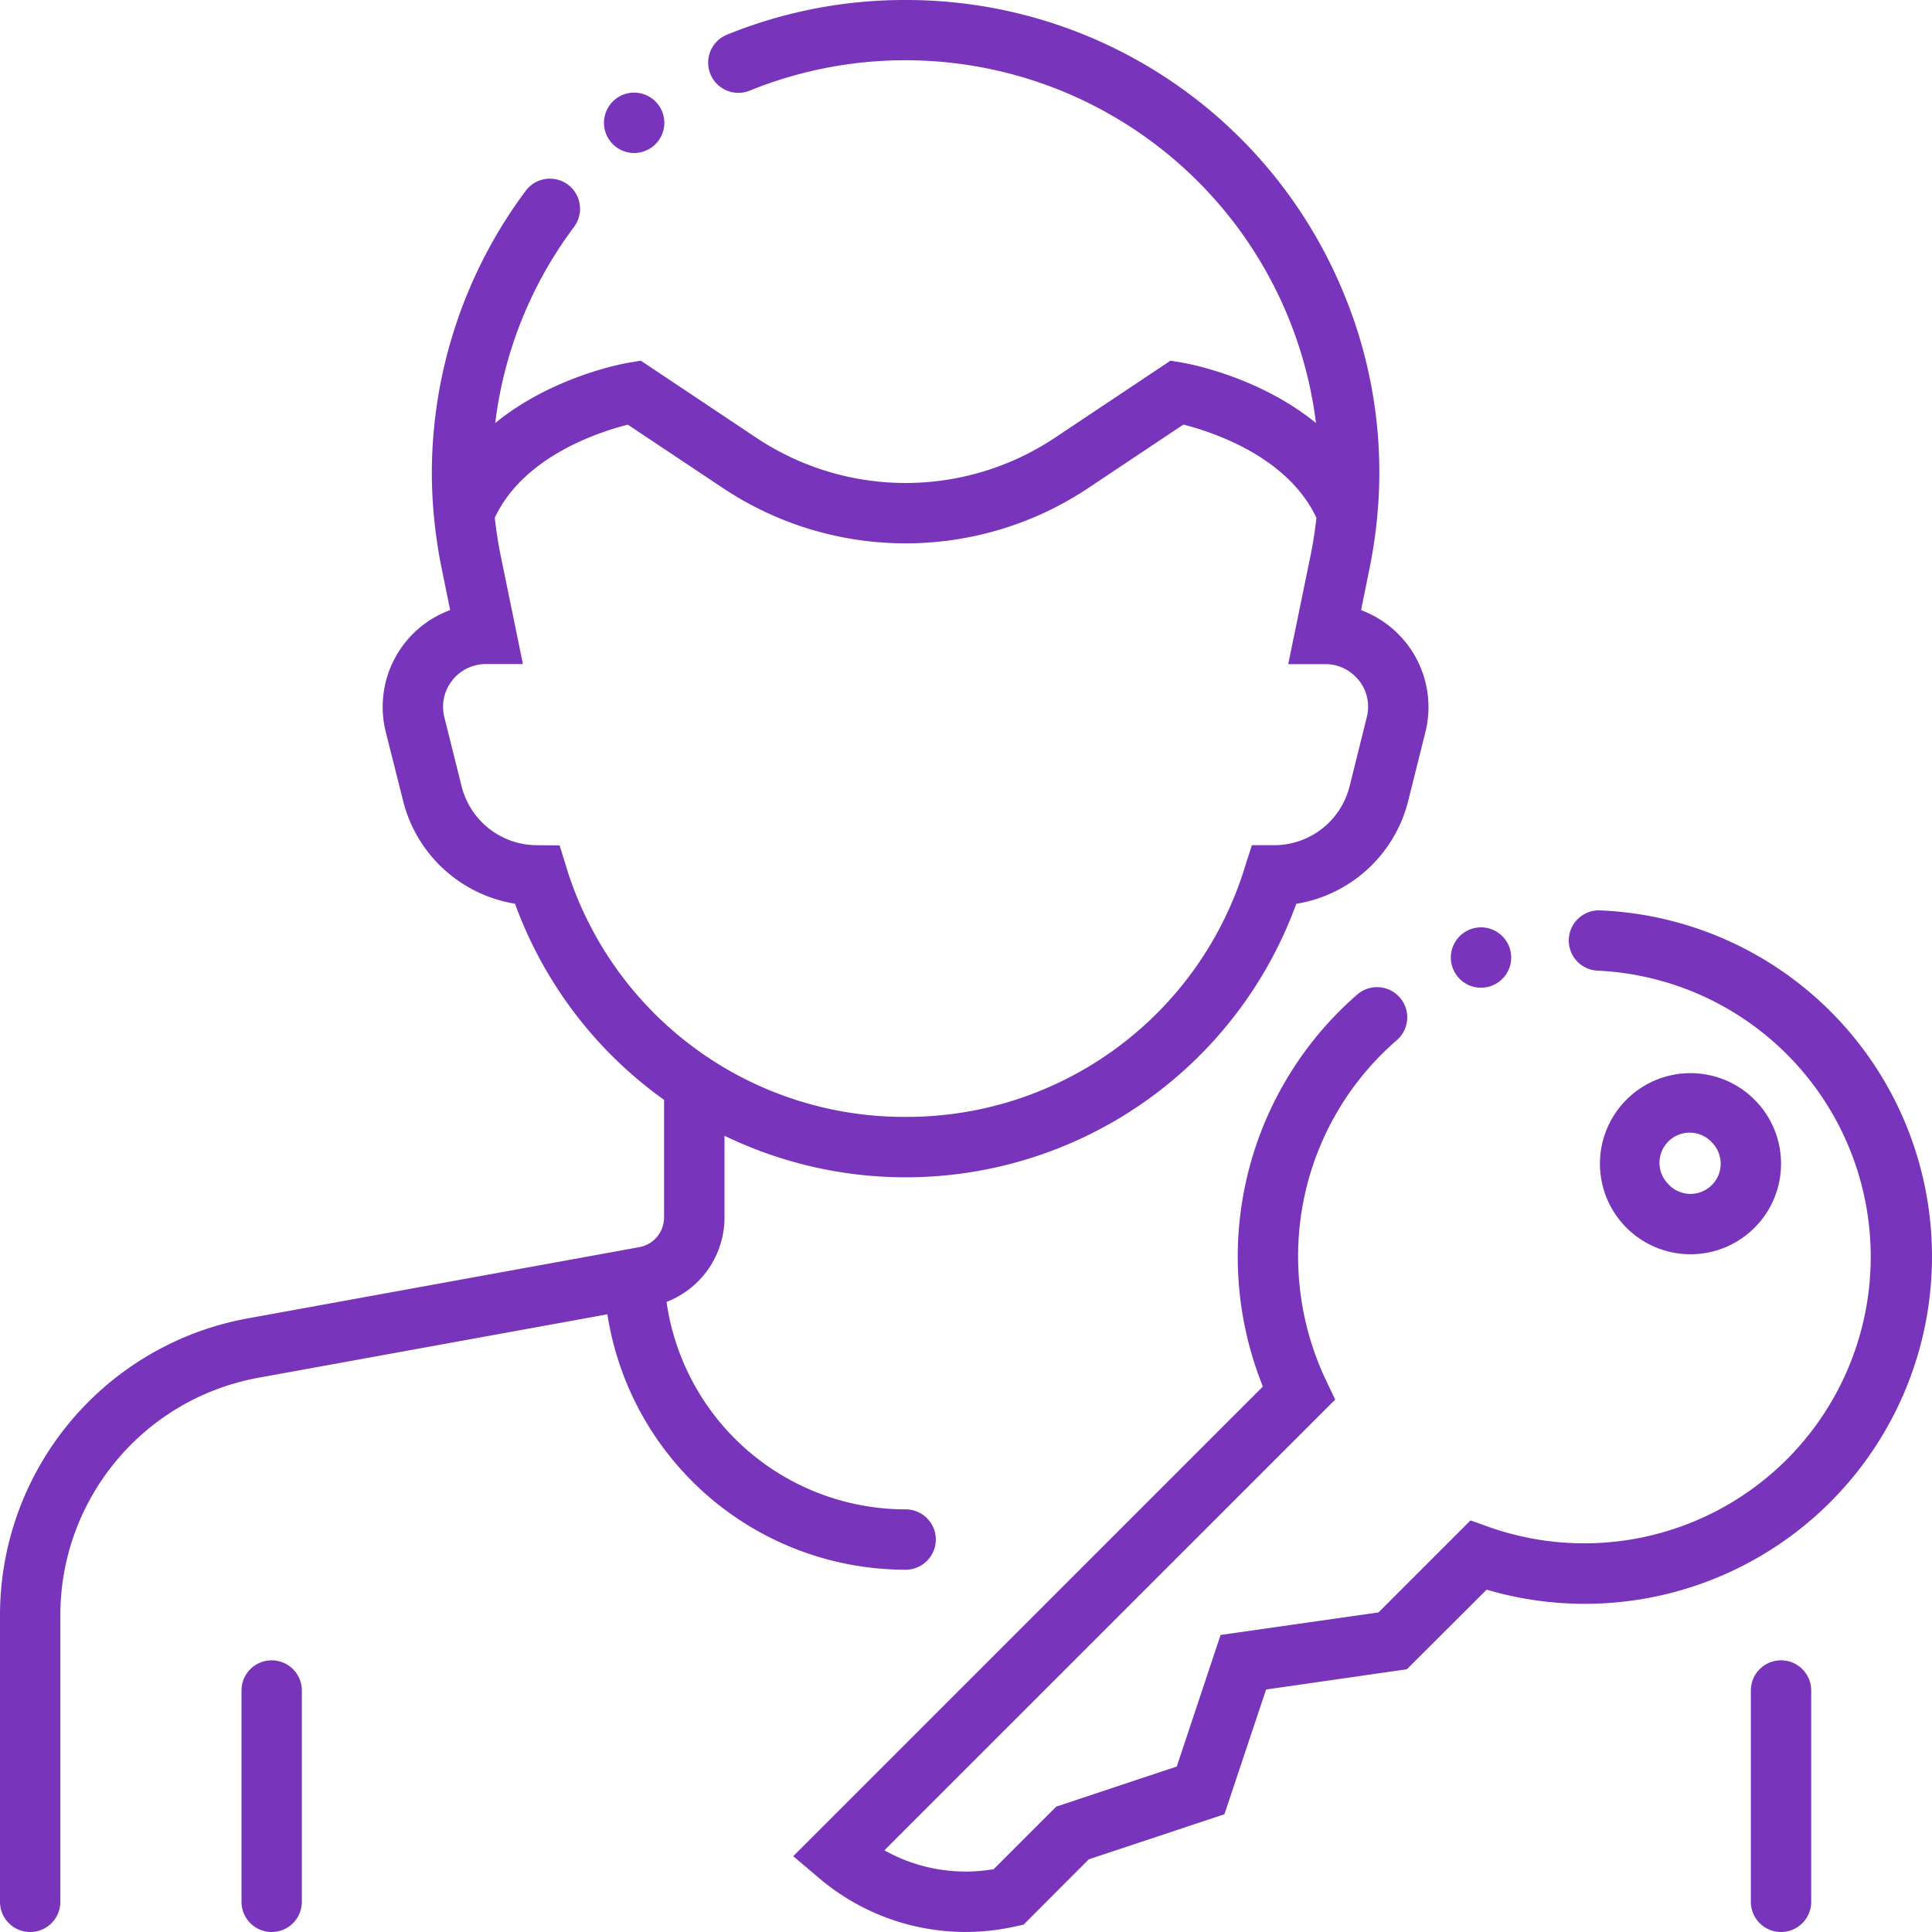 <svg xmlns="http://www.w3.org/2000/svg" width="21" height="21" viewBox="0 0 21 21"><g><g><g><g><path fill="#7835bb" d="M2.953 18.047a.328.328 0 0 0-.328.328v2.297a.328.328 0 0 0 .656 0v-2.297a.328.328 0 0 0-.328-.328z"/></g><g><path fill="#7835bb" d="M6.154 9.419l-.071-.23-.243-.002a.846.846 0 0 1-.823-.642l-.187-.749a.465.465 0 0 1 .451-.578h.403l-.24-1.17a4.646 4.646 0 0 1-.066-.42c.314-.67 1.137-.934 1.446-1.012l1.034.689a3.58 3.58 0 0 0 3.971 0l1.034-.69c.31.079 1.132.344 1.446 1.014-.016.14-.037.28-.066.42l-.24 1.167v.003h.403a.46.46 0 0 1 .33.138c.116.115.161.282.12.44l-.186.748a.846.846 0 0 1-.823.642h-.24l-.074.232a3.842 3.842 0 0 1-3.688 2.721h-.002A3.841 3.841 0 0 1 6.154 9.42zm4.018 7.315a.328.328 0 0 0-.328-.328 2.625 2.625 0 0 1-2.599-2.255.984.984 0 0 0 .63-.918v-.888a4.518 4.518 0 0 0 6.215-2.521 1.502 1.502 0 0 0 1.217-1.12l.187-.748a1.124 1.124 0 0 0-.7-1.324l.092-.452c.038-.187.066-.375.084-.564v-.003a5.076 5.076 0 0 0-.374-2.448A5.138 5.138 0 0 0 9.844 0h-.001a5.124 5.124 0 0 0-1.941.377.328.328 0 1 0 .247.608 4.498 4.498 0 0 1 6.155 3.613c-.628-.512-1.407-.648-1.453-.656l-.128-.022-1.258.839a2.924 2.924 0 0 1-3.243 0L6.965 3.92l-.128.022c-.046.007-.826.144-1.454.656.094-.774.39-1.509.857-2.132a.328.328 0 0 0-.526-.392 5.14 5.14 0 0 0-1.02 3.062c0 .35.037.7.107 1.044l.092.451a1.122 1.122 0 0 0-.7 1.325l.188.747a1.502 1.502 0 0 0 1.217 1.12 4.516 4.516 0 0 0 1.62 2.132v1.278a.328.328 0 0 1-.269.323l-4.255.774A3.28 3.28 0 0 0 0 17.558v3.114a.328.328 0 0 0 .656 0v-3.114c0-1.269.907-2.356 2.156-2.583l3.79-.689a3.28 3.28 0 0 0 3.242 2.776.328.328 0 0 0 .328-.328z"/></g><g><path fill="#7835bb" d="M6.893 1.663a.328.328 0 1 0 0-.656.328.328 0 0 0 0 .656z"/></g><g><path fill="#7835bb" d="M20.707 12.2a3.763 3.763 0 0 0-3.302-2.304.328.328 0 1 0-.03.655 3.114 3.114 0 1 1-1.196 6.045l-.194-.07h-.001l-1 1-1.716.245h-.001l-.476 1.43-1.31.436-.68.68a1.804 1.804 0 0 1-1.188-.205l4.9-4.899-.1-.21a3.14 3.14 0 0 1-.303-1.344 3.104 3.104 0 0 1 1.073-2.353.328.328 0 0 0-.43-.496 3.777 3.777 0 0 0-1.026 4.261l-5.105 5.105.282.239a2.46 2.46 0 0 0 2.13.525l.092-.02.709-.71 1.474-.49.453-1.356 1.53-.22.867-.865c.347.102.706.154 1.067.154h.002a3.775 3.775 0 0 0 3.479-5.233z"/></g><g><path fill="#7835bb" d="M16.098 10.736a.328.328 0 1 0 0-.656.328.328 0 0 0 0 .656z"/></g><g><path fill="#7835bb" d="M18.143 12.88a.328.328 0 1 1 .464-.463.328.328 0 1 1-.464.464zm.928.465a.984.984 0 1 0-1.392-1.392.984.984 0 0 0 1.392 1.392z"/></g><g><path fill="#7835bb" d="M19.36 18.047a.328.328 0 0 0-.329.328v2.297a.328.328 0 0 0 .656 0v-2.297a.328.328 0 0 0-.328-.328z"/></g></g></g></g></svg>